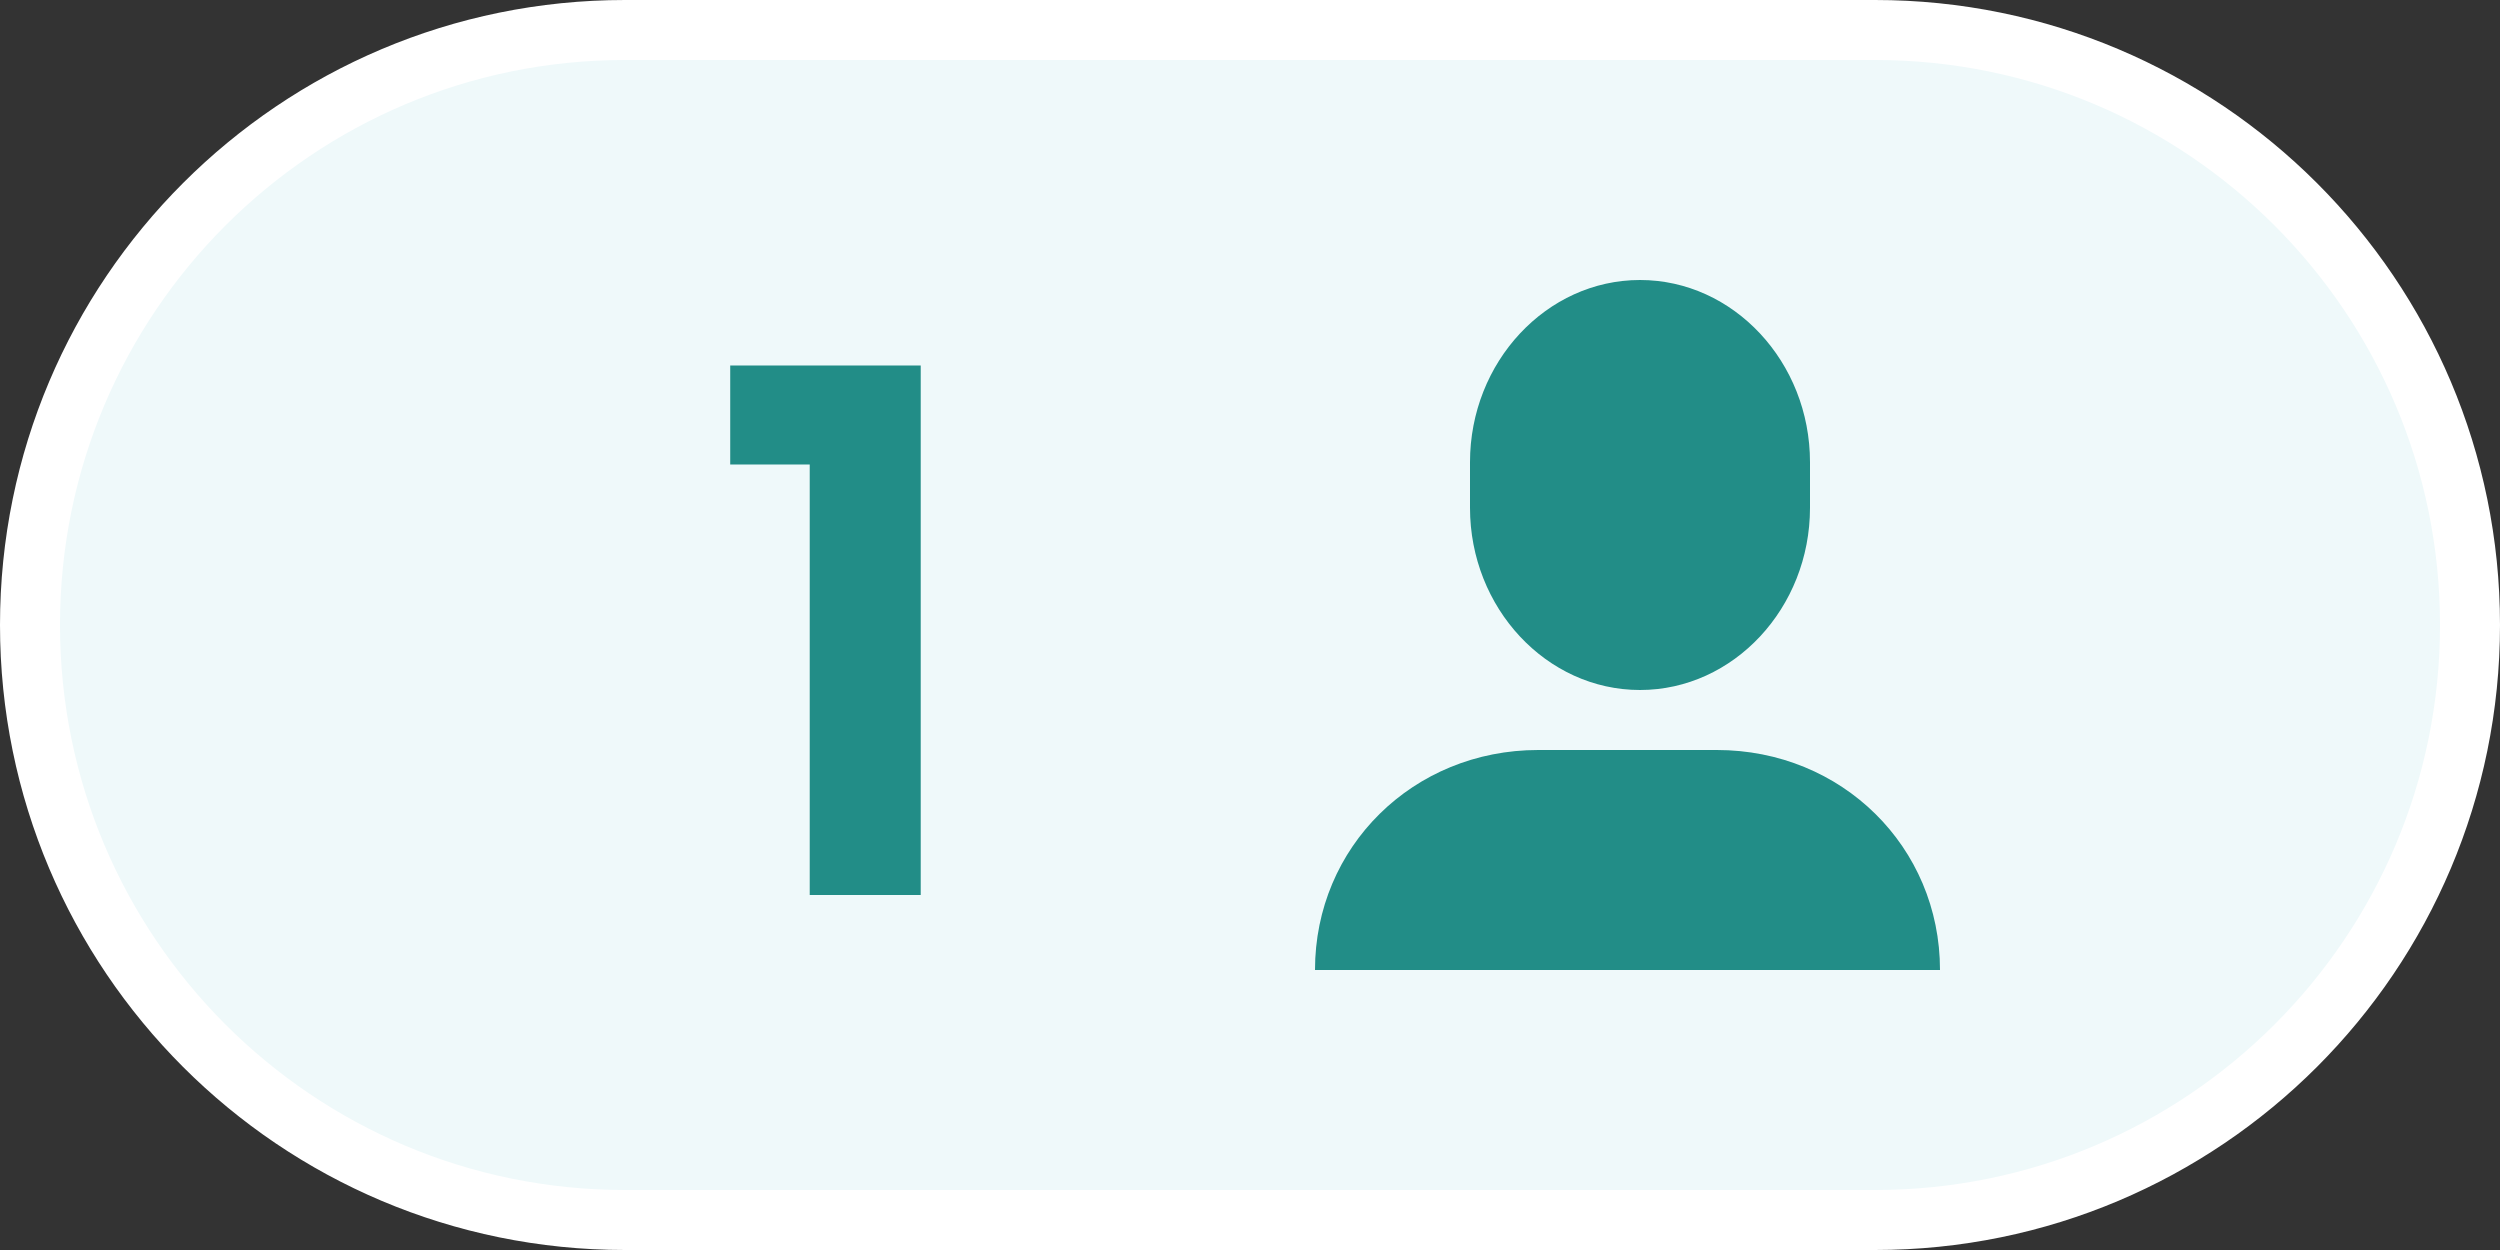 <?xml version="1.0" encoding="UTF-8" standalone="no"?>
<svg
   xmlns:dc="http://purl.org/dc/elements/1.1/"
   xmlns:cc="http://creativecommons.org/ns#"
   xmlns:rdf="http://www.w3.org/1999/02/22-rdf-syntax-ns#"
   xmlns:svg="http://www.w3.org/2000/svg"
   xmlns="http://www.w3.org/2000/svg"
   xmlns:sodipodi="http://sodipodi.sourceforge.net/DTD/sodipodi-0.dtd"
   xmlns:inkscape="http://www.inkscape.org/namespaces/inkscape"
   inkscape:version="1.0 (4035a4fb49, 2020-05-01)"
   sodipodi:docname="successpage-tickblue-icon.svg"
   id="svg10"
   version="1.1"
   fill="none"
   viewBox="0 0 500 250"
   height="250"
   width="500">
  <rect x="0" y="0" width="500" height="250" fill="#333333" stroke="none"/>
  <defs
     id="defs14" />
  <sodipodi:namedview
     inkscape:current-layer="svg10"
     inkscape:window-maximized="1"
     inkscape:window-y="-9"
     inkscape:window-x="-9"
     inkscape:cy="125"
     inkscape:cx="250"
     inkscape:zoom="2.416"
     showgrid="false"
     id="namedview12"
     inkscape:window-height="1001"
     inkscape:window-width="1920"
     inkscape:pageshadow="2"
     inkscape:pageopacity="0"
     guidetolerance="10"
     gridtolerance="10"
     objecttolerance="10"
     borderopacity="1"
     bordercolor="#666666"
     pagecolor="#ffffff" />
  <path
     style="fill:#eff9fa;fill-opacity:1"
     id="path2"
     stroke-width="12"
     stroke="white"
     fill="#0070E0"
     d="M125 6H375C440.722 6 494 59.278 494 125C494 190.722 440.722 244 375 244H125C59.278 244 6 190.722 6 125C6 59.278 59.278 6 125 6Z" />
  <path
     style="fill:#228d87;fill-opacity:1"
     id="path4"
     fill="white"
     d="M146.044 92.9V73.1H184.144V179H161.944V92.9H146.044Z" />
  <path
     style="fill:#228d87;fill-opacity:1"
     id="path6"
     fill="white"
     d="M328 138C309.3 138 294 121.6 294 101.556V92.444C294 72.4 309.3 56 328 56C346.7 56 362 72.4 362 92.444V101.556C362 121.6 346.7 138 328 138Z" />
  <path
     style="fill:#228d87;fill-opacity:1"
     id="path8"
     fill="white"
     d="M343.357 150H307.643C282.643 150 263 169.36 263 194H388C388 169.36 368.357 150 343.357 150Z" />
</svg>
